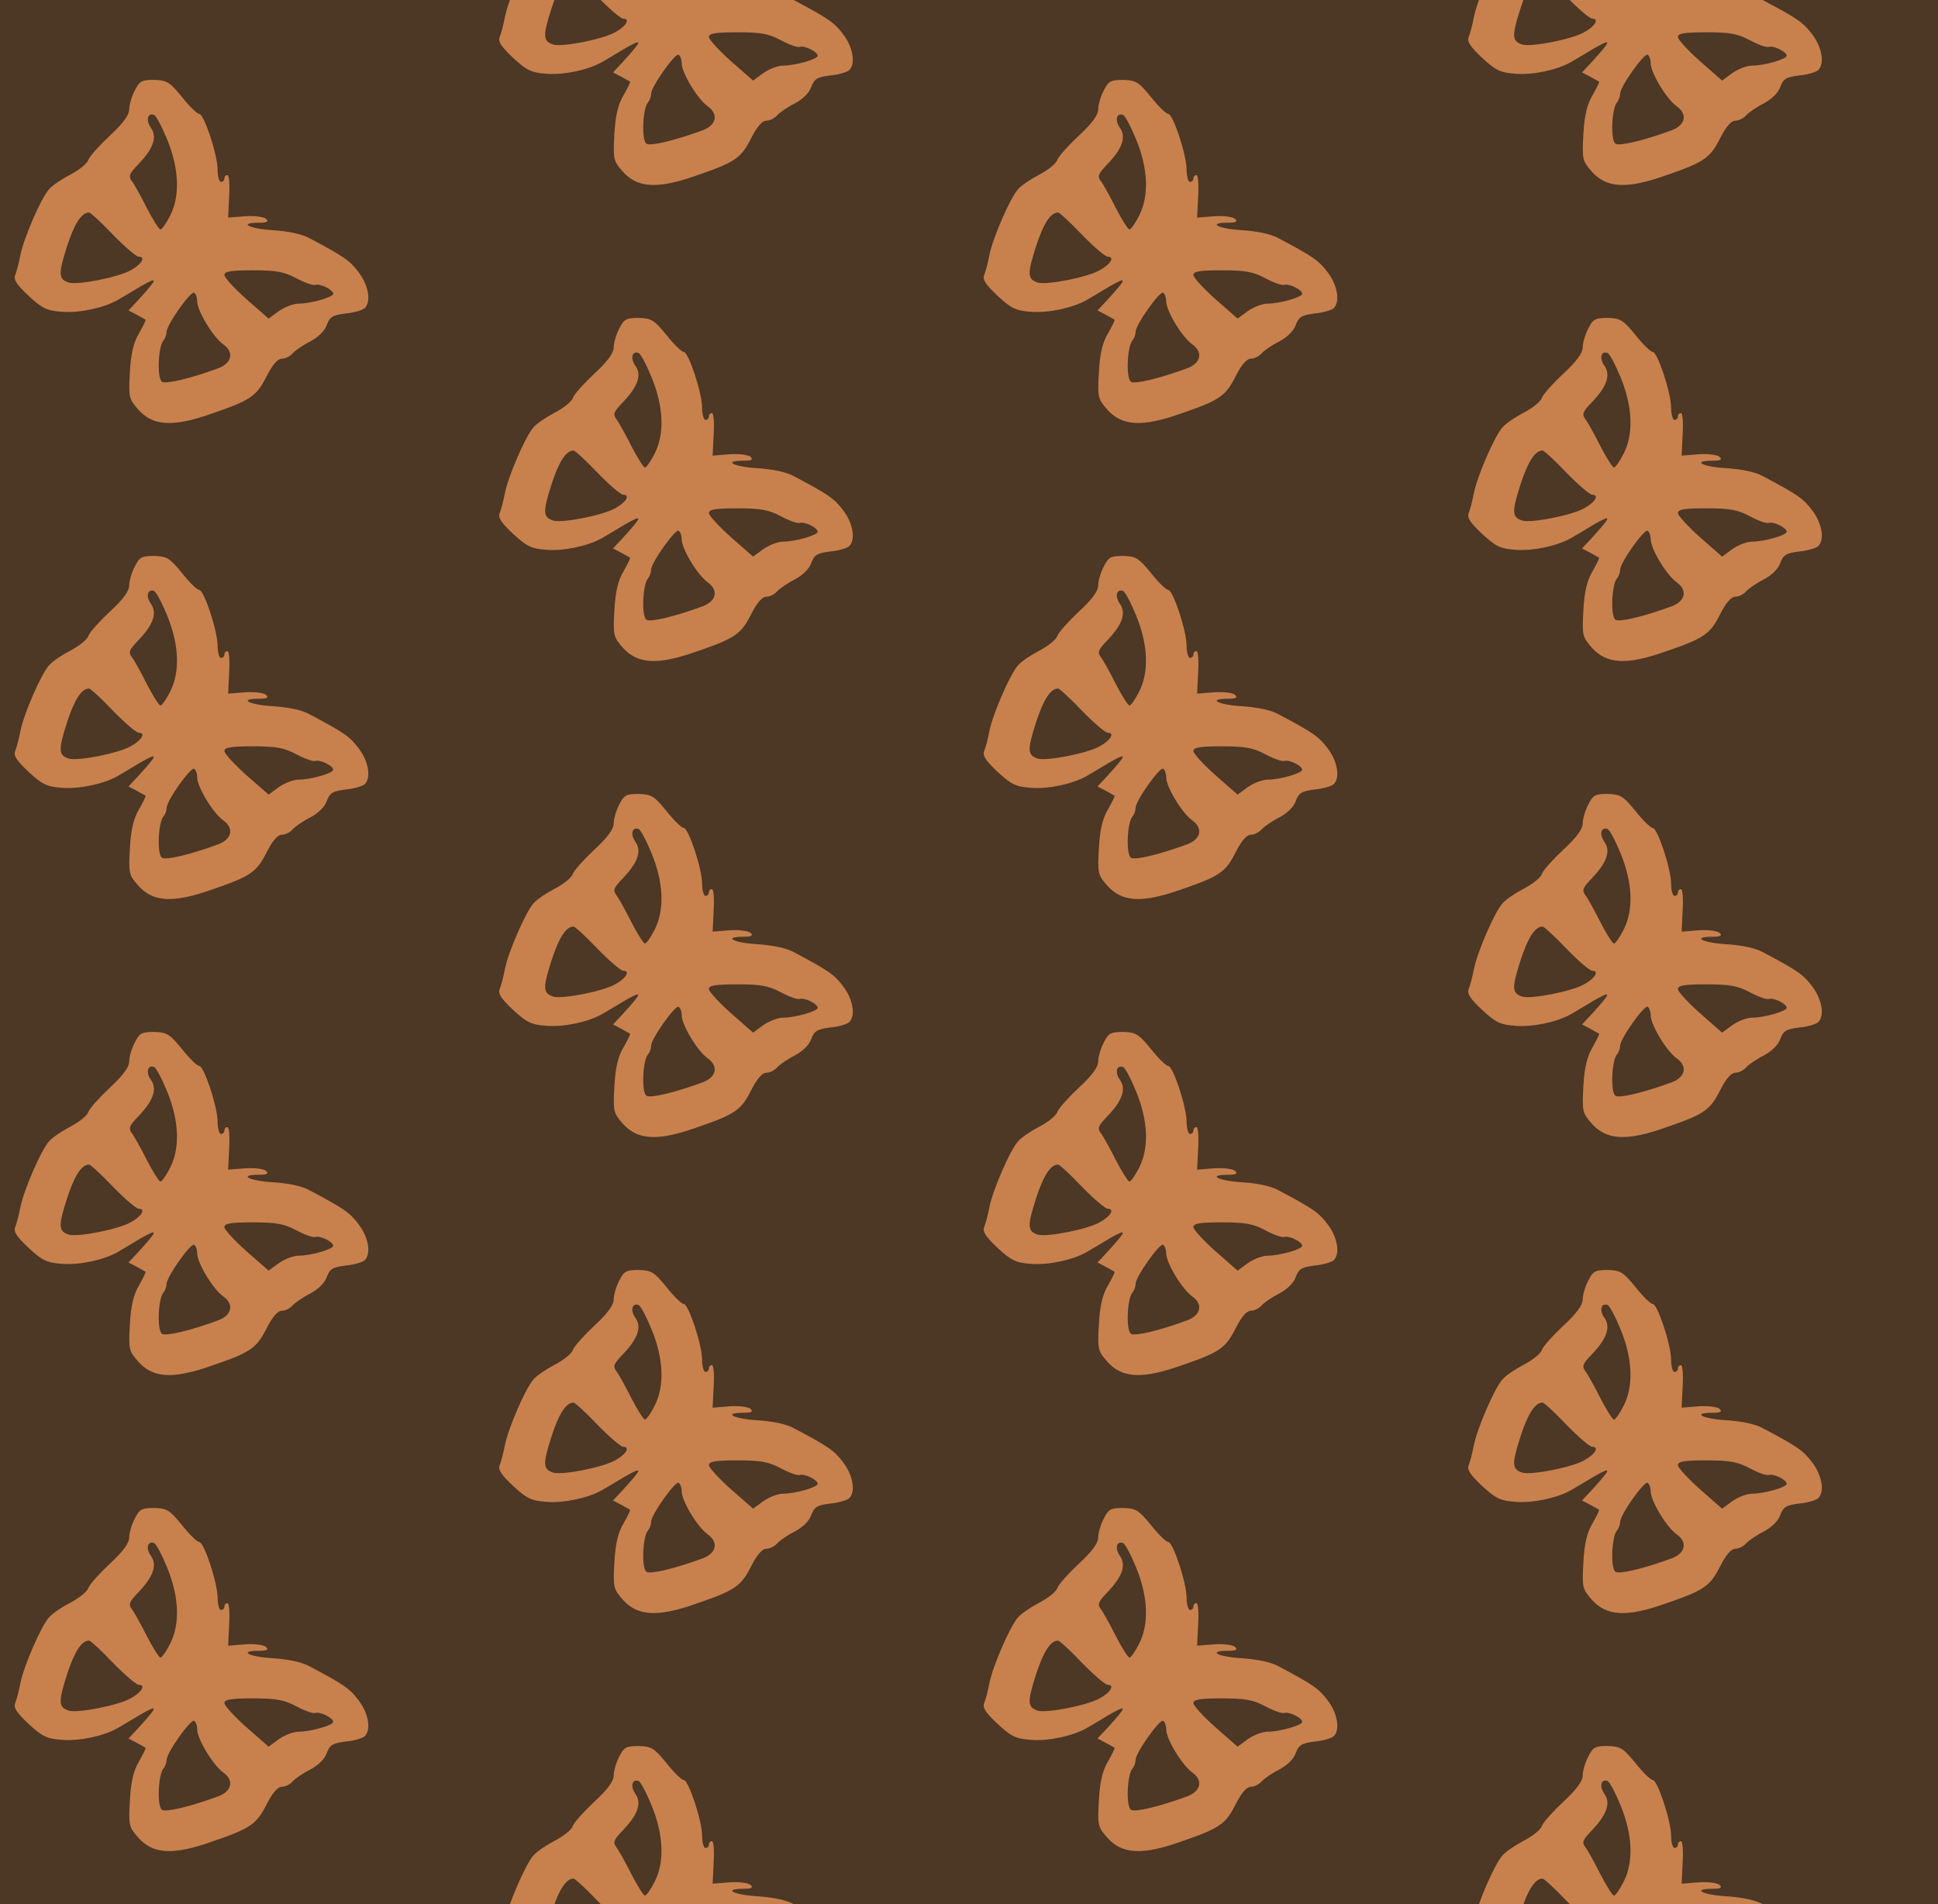 <?xml version="1.0" standalone="no"?>
<!DOCTYPE svg PUBLIC "-//W3C//DTD SVG 20010904//EN"
 "http://www.w3.org/TR/2001/REC-SVG-20010904/DTD/svg10.dtd">
<svg version="1.0" xmlns="http://www.w3.org/2000/svg" width="456pt" height="448pt" viewBox="0 0 456 448" preserveAspectRatio = "xMidYMid meet" >
<rect width="456" height="448" fill="#4D3725"/>
<g id="col0" transform="translate(0, 14)">
<g id="0" transform="translate(0,0.0)scale(0.8,0.8)">

<path d="M396 1028 c-9 -17 -16 -42 -16 -55 0 -16 -18 -41 -56 -76 -31 -29 -60 -61 -64 -72 -4 -12 -29 -31 -54 -44 -25 -13 -53 -32 -62 -43 -23 -25 -74 -143 -84 -193 -4 -22 -11 -48 -15 -58 -6 -14 3 -28 39 -62 40 -37 54 -44 99 -47 50 -4 121 11 162 34 11 6 42 25 69 41 53 30 51 24 -7 -40 l-29 -31 23 -12 c13 -7 25 -14 27 -15 2 -1 -7 -19 -19 -40 -16 -27 -24 -59 -27 -115 -4 -74 -3 -78 25 -110 43 -48 102 -52 217 -11 114 39 131 51 161 111 17 33 32 50 44 50 10 0 24 7 32 16 7 8 30 24 52 35 24 13 42 31 48 48 9 24 17 29 55 34 25 2 51 10 57 16 19 19 11 67 -18 105 -26 35 -44 47 -144 100 -23 13 -63 21 -108 24 -71 4 -104 22 -41 22 23 0 29 3 21 11 -6 6 -33 10 -62 8 l-50 -4 3 63 c2 34 0 62 -5 62 -5 0 -9 -4 -9 -10 0 -5 -4 -10 -10 -10 -5 0 -10 16 -10 36 0 44 -40 164 -54 164 -6 0 -29 22 -51 50 -36 44 -44 49 -82 50 -37 0 -43 -4 -57 -32z m96 -144 c35 -86 38 -166 8 -224 -11 -22 -24 -40 -28 -40 -4 0 -22 28 -40 63 -17 34 -37 70 -44 79 -11 15 -8 22 19 50 44 46 56 80 37 107 -16 22 -10 45 9 38 6 -2 23 -34 39 -73z m-160 -279 c35 -36 69 -65 76 -65 22 0 8 -23 -24 -40 -37 -21 -156 -44 -182 -36 -30 10 -31 25 -5 106 22 68 43 100 65 100 4 0 36 -29 70 -65z m539 -128 c24 -13 49 -22 56 -20 14 5 53 -14 53 -26 0 -10 -66 -29 -102 -29 -15 0 -41 -10 -58 -22 l-30 -22 -65 57 c-36 32 -65 64 -65 71 0 11 19 14 84 14 68 0 91 -4 127 -23z m-291 -68 c0 -28 46 -105 77 -127 32 -23 25 -55 -15 -70 -81 -30 -153 -47 -165 -40 -16 8 -12 105 4 122 5 6 9 17 9 25 0 21 71 121 81 115 5 -3 9 -14 9 -25z" transform="translate(0,112) scale(0.1,-0.1)" stroke="none" fill="#C8814D"/>

</g>

<g id="1" transform="translate(0,112.0)scale(0.8,0.8)">

<path d="M396 1028 c-9 -17 -16 -42 -16 -55 0 -16 -18 -41 -56 -76 -31 -29 -60 -61 -64 -72 -4 -12 -29 -31 -54 -44 -25 -13 -53 -32 -62 -43 -23 -25 -74 -143 -84 -193 -4 -22 -11 -48 -15 -58 -6 -14 3 -28 39 -62 40 -37 54 -44 99 -47 50 -4 121 11 162 34 11 6 42 25 69 41 53 30 51 24 -7 -40 l-29 -31 23 -12 c13 -7 25 -14 27 -15 2 -1 -7 -19 -19 -40 -16 -27 -24 -59 -27 -115 -4 -74 -3 -78 25 -110 43 -48 102 -52 217 -11 114 39 131 51 161 111 17 33 32 50 44 50 10 0 24 7 32 16 7 8 30 24 52 35 24 13 42 31 48 48 9 24 17 29 55 34 25 2 51 10 57 16 19 19 11 67 -18 105 -26 35 -44 47 -144 100 -23 13 -63 21 -108 24 -71 4 -104 22 -41 22 23 0 29 3 21 11 -6 6 -33 10 -62 8 l-50 -4 3 63 c2 34 0 62 -5 62 -5 0 -9 -4 -9 -10 0 -5 -4 -10 -10 -10 -5 0 -10 16 -10 36 0 44 -40 164 -54 164 -6 0 -29 22 -51 50 -36 44 -44 49 -82 50 -37 0 -43 -4 -57 -32z m96 -144 c35 -86 38 -166 8 -224 -11 -22 -24 -40 -28 -40 -4 0 -22 28 -40 63 -17 34 -37 70 -44 79 -11 15 -8 22 19 50 44 46 56 80 37 107 -16 22 -10 45 9 38 6 -2 23 -34 39 -73z m-160 -279 c35 -36 69 -65 76 -65 22 0 8 -23 -24 -40 -37 -21 -156 -44 -182 -36 -30 10 -31 25 -5 106 22 68 43 100 65 100 4 0 36 -29 70 -65z m539 -128 c24 -13 49 -22 56 -20 14 5 53 -14 53 -26 0 -10 -66 -29 -102 -29 -15 0 -41 -10 -58 -22 l-30 -22 -65 57 c-36 32 -65 64 -65 71 0 11 19 14 84 14 68 0 91 -4 127 -23z m-291 -68 c0 -28 46 -105 77 -127 32 -23 25 -55 -15 -70 -81 -30 -153 -47 -165 -40 -16 8 -12 105 4 122 5 6 9 17 9 25 0 21 71 121 81 115 5 -3 9 -14 9 -25z" transform="translate(0,112) scale(0.1,-0.1)" stroke="none" fill="#C8814D"/>

</g>

<g id="2" transform="translate(0,224.0)scale(0.8,0.8)">

<path d="M396 1028 c-9 -17 -16 -42 -16 -55 0 -16 -18 -41 -56 -76 -31 -29 -60 -61 -64 -72 -4 -12 -29 -31 -54 -44 -25 -13 -53 -32 -62 -43 -23 -25 -74 -143 -84 -193 -4 -22 -11 -48 -15 -58 -6 -14 3 -28 39 -62 40 -37 54 -44 99 -47 50 -4 121 11 162 34 11 6 42 25 69 41 53 30 51 24 -7 -40 l-29 -31 23 -12 c13 -7 25 -14 27 -15 2 -1 -7 -19 -19 -40 -16 -27 -24 -59 -27 -115 -4 -74 -3 -78 25 -110 43 -48 102 -52 217 -11 114 39 131 51 161 111 17 33 32 50 44 50 10 0 24 7 32 16 7 8 30 24 52 35 24 13 42 31 48 48 9 24 17 29 55 34 25 2 51 10 57 16 19 19 11 67 -18 105 -26 35 -44 47 -144 100 -23 13 -63 21 -108 24 -71 4 -104 22 -41 22 23 0 29 3 21 11 -6 6 -33 10 -62 8 l-50 -4 3 63 c2 34 0 62 -5 62 -5 0 -9 -4 -9 -10 0 -5 -4 -10 -10 -10 -5 0 -10 16 -10 36 0 44 -40 164 -54 164 -6 0 -29 22 -51 50 -36 44 -44 49 -82 50 -37 0 -43 -4 -57 -32z m96 -144 c35 -86 38 -166 8 -224 -11 -22 -24 -40 -28 -40 -4 0 -22 28 -40 63 -17 34 -37 70 -44 79 -11 15 -8 22 19 50 44 46 56 80 37 107 -16 22 -10 45 9 38 6 -2 23 -34 39 -73z m-160 -279 c35 -36 69 -65 76 -65 22 0 8 -23 -24 -40 -37 -21 -156 -44 -182 -36 -30 10 -31 25 -5 106 22 68 43 100 65 100 4 0 36 -29 70 -65z m539 -128 c24 -13 49 -22 56 -20 14 5 53 -14 53 -26 0 -10 -66 -29 -102 -29 -15 0 -41 -10 -58 -22 l-30 -22 -65 57 c-36 32 -65 64 -65 71 0 11 19 14 84 14 68 0 91 -4 127 -23z m-291 -68 c0 -28 46 -105 77 -127 32 -23 25 -55 -15 -70 -81 -30 -153 -47 -165 -40 -16 8 -12 105 4 122 5 6 9 17 9 25 0 21 71 121 81 115 5 -3 9 -14 9 -25z" transform="translate(0,112) scale(0.1,-0.1)" stroke="none" fill="#C8814D"/>

</g>

<g id="3" transform="translate(0,336.0)scale(0.8,0.8)">

<path d="M396 1028 c-9 -17 -16 -42 -16 -55 0 -16 -18 -41 -56 -76 -31 -29 -60 -61 -64 -72 -4 -12 -29 -31 -54 -44 -25 -13 -53 -32 -62 -43 -23 -25 -74 -143 -84 -193 -4 -22 -11 -48 -15 -58 -6 -14 3 -28 39 -62 40 -37 54 -44 99 -47 50 -4 121 11 162 34 11 6 42 25 69 41 53 30 51 24 -7 -40 l-29 -31 23 -12 c13 -7 25 -14 27 -15 2 -1 -7 -19 -19 -40 -16 -27 -24 -59 -27 -115 -4 -74 -3 -78 25 -110 43 -48 102 -52 217 -11 114 39 131 51 161 111 17 33 32 50 44 50 10 0 24 7 32 16 7 8 30 24 52 35 24 13 42 31 48 48 9 24 17 29 55 34 25 2 51 10 57 16 19 19 11 67 -18 105 -26 35 -44 47 -144 100 -23 13 -63 21 -108 24 -71 4 -104 22 -41 22 23 0 29 3 21 11 -6 6 -33 10 -62 8 l-50 -4 3 63 c2 34 0 62 -5 62 -5 0 -9 -4 -9 -10 0 -5 -4 -10 -10 -10 -5 0 -10 16 -10 36 0 44 -40 164 -54 164 -6 0 -29 22 -51 50 -36 44 -44 49 -82 50 -37 0 -43 -4 -57 -32z m96 -144 c35 -86 38 -166 8 -224 -11 -22 -24 -40 -28 -40 -4 0 -22 28 -40 63 -17 34 -37 70 -44 79 -11 15 -8 22 19 50 44 46 56 80 37 107 -16 22 -10 45 9 38 6 -2 23 -34 39 -73z m-160 -279 c35 -36 69 -65 76 -65 22 0 8 -23 -24 -40 -37 -21 -156 -44 -182 -36 -30 10 -31 25 -5 106 22 68 43 100 65 100 4 0 36 -29 70 -65z m539 -128 c24 -13 49 -22 56 -20 14 5 53 -14 53 -26 0 -10 -66 -29 -102 -29 -15 0 -41 -10 -58 -22 l-30 -22 -65 57 c-36 32 -65 64 -65 71 0 11 19 14 84 14 68 0 91 -4 127 -23z m-291 -68 c0 -28 46 -105 77 -127 32 -23 25 -55 -15 -70 -81 -30 -153 -47 -165 -40 -16 8 -12 105 4 122 5 6 9 17 9 25 0 21 71 121 81 115 5 -3 9 -14 9 -25z" transform="translate(0,112) scale(0.1,-0.1)" stroke="none" fill="#C8814D"/>

</g>

<g id="4" transform="translate(0,448.0)scale(0.8,0.8)">

<path d="M396 1028 c-9 -17 -16 -42 -16 -55 0 -16 -18 -41 -56 -76 -31 -29 -60 -61 -64 -72 -4 -12 -29 -31 -54 -44 -25 -13 -53 -32 -62 -43 -23 -25 -74 -143 -84 -193 -4 -22 -11 -48 -15 -58 -6 -14 3 -28 39 -62 40 -37 54 -44 99 -47 50 -4 121 11 162 34 11 6 42 25 69 41 53 30 51 24 -7 -40 l-29 -31 23 -12 c13 -7 25 -14 27 -15 2 -1 -7 -19 -19 -40 -16 -27 -24 -59 -27 -115 -4 -74 -3 -78 25 -110 43 -48 102 -52 217 -11 114 39 131 51 161 111 17 33 32 50 44 50 10 0 24 7 32 16 7 8 30 24 52 35 24 13 42 31 48 48 9 24 17 29 55 34 25 2 51 10 57 16 19 19 11 67 -18 105 -26 35 -44 47 -144 100 -23 13 -63 21 -108 24 -71 4 -104 22 -41 22 23 0 29 3 21 11 -6 6 -33 10 -62 8 l-50 -4 3 63 c2 34 0 62 -5 62 -5 0 -9 -4 -9 -10 0 -5 -4 -10 -10 -10 -5 0 -10 16 -10 36 0 44 -40 164 -54 164 -6 0 -29 22 -51 50 -36 44 -44 49 -82 50 -37 0 -43 -4 -57 -32z m96 -144 c35 -86 38 -166 8 -224 -11 -22 -24 -40 -28 -40 -4 0 -22 28 -40 63 -17 34 -37 70 -44 79 -11 15 -8 22 19 50 44 46 56 80 37 107 -16 22 -10 45 9 38 6 -2 23 -34 39 -73z m-160 -279 c35 -36 69 -65 76 -65 22 0 8 -23 -24 -40 -37 -21 -156 -44 -182 -36 -30 10 -31 25 -5 106 22 68 43 100 65 100 4 0 36 -29 70 -65z m539 -128 c24 -13 49 -22 56 -20 14 5 53 -14 53 -26 0 -10 -66 -29 -102 -29 -15 0 -41 -10 -58 -22 l-30 -22 -65 57 c-36 32 -65 64 -65 71 0 11 19 14 84 14 68 0 91 -4 127 -23z m-291 -68 c0 -28 46 -105 77 -127 32 -23 25 -55 -15 -70 -81 -30 -153 -47 -165 -40 -16 8 -12 105 4 122 5 6 9 17 9 25 0 21 71 121 81 115 5 -3 9 -14 9 -25z" transform="translate(0,112) scale(0.1,-0.1)" stroke="none" fill="#C8814D"/>

</g>

</g>
<g id="col1" transform="translate(114, -42.0)">
<g id="0" transform="translate(0,0.0)scale(0.8,0.8)">

<path d="M396 1028 c-9 -17 -16 -42 -16 -55 0 -16 -18 -41 -56 -76 -31 -29 -60 -61 -64 -72 -4 -12 -29 -31 -54 -44 -25 -13 -53 -32 -62 -43 -23 -25 -74 -143 -84 -193 -4 -22 -11 -48 -15 -58 -6 -14 3 -28 39 -62 40 -37 54 -44 99 -47 50 -4 121 11 162 34 11 6 42 25 69 41 53 30 51 24 -7 -40 l-29 -31 23 -12 c13 -7 25 -14 27 -15 2 -1 -7 -19 -19 -40 -16 -27 -24 -59 -27 -115 -4 -74 -3 -78 25 -110 43 -48 102 -52 217 -11 114 39 131 51 161 111 17 33 32 50 44 50 10 0 24 7 32 16 7 8 30 24 52 35 24 13 42 31 48 48 9 24 17 29 55 34 25 2 51 10 57 16 19 19 11 67 -18 105 -26 35 -44 47 -144 100 -23 13 -63 21 -108 24 -71 4 -104 22 -41 22 23 0 29 3 21 11 -6 6 -33 10 -62 8 l-50 -4 3 63 c2 34 0 62 -5 62 -5 0 -9 -4 -9 -10 0 -5 -4 -10 -10 -10 -5 0 -10 16 -10 36 0 44 -40 164 -54 164 -6 0 -29 22 -51 50 -36 44 -44 49 -82 50 -37 0 -43 -4 -57 -32z m96 -144 c35 -86 38 -166 8 -224 -11 -22 -24 -40 -28 -40 -4 0 -22 28 -40 63 -17 34 -37 70 -44 79 -11 15 -8 22 19 50 44 46 56 80 37 107 -16 22 -10 45 9 38 6 -2 23 -34 39 -73z m-160 -279 c35 -36 69 -65 76 -65 22 0 8 -23 -24 -40 -37 -21 -156 -44 -182 -36 -30 10 -31 25 -5 106 22 68 43 100 65 100 4 0 36 -29 70 -65z m539 -128 c24 -13 49 -22 56 -20 14 5 53 -14 53 -26 0 -10 -66 -29 -102 -29 -15 0 -41 -10 -58 -22 l-30 -22 -65 57 c-36 32 -65 64 -65 71 0 11 19 14 84 14 68 0 91 -4 127 -23z m-291 -68 c0 -28 46 -105 77 -127 32 -23 25 -55 -15 -70 -81 -30 -153 -47 -165 -40 -16 8 -12 105 4 122 5 6 9 17 9 25 0 21 71 121 81 115 5 -3 9 -14 9 -25z" transform="translate(0,112) scale(0.1,-0.1)" stroke="none" fill="#C8814D"/>

</g>

<g id="1" transform="translate(0,112.0)scale(0.8,0.8)">

<path d="M396 1028 c-9 -17 -16 -42 -16 -55 0 -16 -18 -41 -56 -76 -31 -29 -60 -61 -64 -72 -4 -12 -29 -31 -54 -44 -25 -13 -53 -32 -62 -43 -23 -25 -74 -143 -84 -193 -4 -22 -11 -48 -15 -58 -6 -14 3 -28 39 -62 40 -37 54 -44 99 -47 50 -4 121 11 162 34 11 6 42 25 69 41 53 30 51 24 -7 -40 l-29 -31 23 -12 c13 -7 25 -14 27 -15 2 -1 -7 -19 -19 -40 -16 -27 -24 -59 -27 -115 -4 -74 -3 -78 25 -110 43 -48 102 -52 217 -11 114 39 131 51 161 111 17 33 32 50 44 50 10 0 24 7 32 16 7 8 30 24 52 35 24 13 42 31 48 48 9 24 17 29 55 34 25 2 51 10 57 16 19 19 11 67 -18 105 -26 35 -44 47 -144 100 -23 13 -63 21 -108 24 -71 4 -104 22 -41 22 23 0 29 3 21 11 -6 6 -33 10 -62 8 l-50 -4 3 63 c2 34 0 62 -5 62 -5 0 -9 -4 -9 -10 0 -5 -4 -10 -10 -10 -5 0 -10 16 -10 36 0 44 -40 164 -54 164 -6 0 -29 22 -51 50 -36 44 -44 49 -82 50 -37 0 -43 -4 -57 -32z m96 -144 c35 -86 38 -166 8 -224 -11 -22 -24 -40 -28 -40 -4 0 -22 28 -40 63 -17 34 -37 70 -44 79 -11 15 -8 22 19 50 44 46 56 80 37 107 -16 22 -10 45 9 38 6 -2 23 -34 39 -73z m-160 -279 c35 -36 69 -65 76 -65 22 0 8 -23 -24 -40 -37 -21 -156 -44 -182 -36 -30 10 -31 25 -5 106 22 68 43 100 65 100 4 0 36 -29 70 -65z m539 -128 c24 -13 49 -22 56 -20 14 5 53 -14 53 -26 0 -10 -66 -29 -102 -29 -15 0 -41 -10 -58 -22 l-30 -22 -65 57 c-36 32 -65 64 -65 71 0 11 19 14 84 14 68 0 91 -4 127 -23z m-291 -68 c0 -28 46 -105 77 -127 32 -23 25 -55 -15 -70 -81 -30 -153 -47 -165 -40 -16 8 -12 105 4 122 5 6 9 17 9 25 0 21 71 121 81 115 5 -3 9 -14 9 -25z" transform="translate(0,112) scale(0.1,-0.1)" stroke="none" fill="#C8814D"/>

</g>

<g id="2" transform="translate(0,224.0)scale(0.8,0.8)">

<path d="M396 1028 c-9 -17 -16 -42 -16 -55 0 -16 -18 -41 -56 -76 -31 -29 -60 -61 -64 -72 -4 -12 -29 -31 -54 -44 -25 -13 -53 -32 -62 -43 -23 -25 -74 -143 -84 -193 -4 -22 -11 -48 -15 -58 -6 -14 3 -28 39 -62 40 -37 54 -44 99 -47 50 -4 121 11 162 34 11 6 42 25 69 41 53 30 51 24 -7 -40 l-29 -31 23 -12 c13 -7 25 -14 27 -15 2 -1 -7 -19 -19 -40 -16 -27 -24 -59 -27 -115 -4 -74 -3 -78 25 -110 43 -48 102 -52 217 -11 114 39 131 51 161 111 17 33 32 50 44 50 10 0 24 7 32 16 7 8 30 24 52 35 24 13 42 31 48 48 9 24 17 29 55 34 25 2 51 10 57 16 19 19 11 67 -18 105 -26 35 -44 47 -144 100 -23 13 -63 21 -108 24 -71 4 -104 22 -41 22 23 0 29 3 21 11 -6 6 -33 10 -62 8 l-50 -4 3 63 c2 34 0 62 -5 62 -5 0 -9 -4 -9 -10 0 -5 -4 -10 -10 -10 -5 0 -10 16 -10 36 0 44 -40 164 -54 164 -6 0 -29 22 -51 50 -36 44 -44 49 -82 50 -37 0 -43 -4 -57 -32z m96 -144 c35 -86 38 -166 8 -224 -11 -22 -24 -40 -28 -40 -4 0 -22 28 -40 63 -17 34 -37 70 -44 79 -11 15 -8 22 19 50 44 46 56 80 37 107 -16 22 -10 45 9 38 6 -2 23 -34 39 -73z m-160 -279 c35 -36 69 -65 76 -65 22 0 8 -23 -24 -40 -37 -21 -156 -44 -182 -36 -30 10 -31 25 -5 106 22 68 43 100 65 100 4 0 36 -29 70 -65z m539 -128 c24 -13 49 -22 56 -20 14 5 53 -14 53 -26 0 -10 -66 -29 -102 -29 -15 0 -41 -10 -58 -22 l-30 -22 -65 57 c-36 32 -65 64 -65 71 0 11 19 14 84 14 68 0 91 -4 127 -23z m-291 -68 c0 -28 46 -105 77 -127 32 -23 25 -55 -15 -70 -81 -30 -153 -47 -165 -40 -16 8 -12 105 4 122 5 6 9 17 9 25 0 21 71 121 81 115 5 -3 9 -14 9 -25z" transform="translate(0,112) scale(0.1,-0.1)" stroke="none" fill="#C8814D"/>

</g>

<g id="3" transform="translate(0,336.0)scale(0.8,0.8)">

<path d="M396 1028 c-9 -17 -16 -42 -16 -55 0 -16 -18 -41 -56 -76 -31 -29 -60 -61 -64 -72 -4 -12 -29 -31 -54 -44 -25 -13 -53 -32 -62 -43 -23 -25 -74 -143 -84 -193 -4 -22 -11 -48 -15 -58 -6 -14 3 -28 39 -62 40 -37 54 -44 99 -47 50 -4 121 11 162 34 11 6 42 25 69 41 53 30 51 24 -7 -40 l-29 -31 23 -12 c13 -7 25 -14 27 -15 2 -1 -7 -19 -19 -40 -16 -27 -24 -59 -27 -115 -4 -74 -3 -78 25 -110 43 -48 102 -52 217 -11 114 39 131 51 161 111 17 33 32 50 44 50 10 0 24 7 32 16 7 8 30 24 52 35 24 13 42 31 48 48 9 24 17 29 55 34 25 2 51 10 57 16 19 19 11 67 -18 105 -26 35 -44 47 -144 100 -23 13 -63 21 -108 24 -71 4 -104 22 -41 22 23 0 29 3 21 11 -6 6 -33 10 -62 8 l-50 -4 3 63 c2 34 0 62 -5 62 -5 0 -9 -4 -9 -10 0 -5 -4 -10 -10 -10 -5 0 -10 16 -10 36 0 44 -40 164 -54 164 -6 0 -29 22 -51 50 -36 44 -44 49 -82 50 -37 0 -43 -4 -57 -32z m96 -144 c35 -86 38 -166 8 -224 -11 -22 -24 -40 -28 -40 -4 0 -22 28 -40 63 -17 34 -37 70 -44 79 -11 15 -8 22 19 50 44 46 56 80 37 107 -16 22 -10 45 9 38 6 -2 23 -34 39 -73z m-160 -279 c35 -36 69 -65 76 -65 22 0 8 -23 -24 -40 -37 -21 -156 -44 -182 -36 -30 10 -31 25 -5 106 22 68 43 100 65 100 4 0 36 -29 70 -65z m539 -128 c24 -13 49 -22 56 -20 14 5 53 -14 53 -26 0 -10 -66 -29 -102 -29 -15 0 -41 -10 -58 -22 l-30 -22 -65 57 c-36 32 -65 64 -65 71 0 11 19 14 84 14 68 0 91 -4 127 -23z m-291 -68 c0 -28 46 -105 77 -127 32 -23 25 -55 -15 -70 -81 -30 -153 -47 -165 -40 -16 8 -12 105 4 122 5 6 9 17 9 25 0 21 71 121 81 115 5 -3 9 -14 9 -25z" transform="translate(0,112) scale(0.1,-0.1)" stroke="none" fill="#C8814D"/>

</g>

<g id="4" transform="translate(0,448.0)scale(0.8,0.8)">

<path d="M396 1028 c-9 -17 -16 -42 -16 -55 0 -16 -18 -41 -56 -76 -31 -29 -60 -61 -64 -72 -4 -12 -29 -31 -54 -44 -25 -13 -53 -32 -62 -43 -23 -25 -74 -143 -84 -193 -4 -22 -11 -48 -15 -58 -6 -14 3 -28 39 -62 40 -37 54 -44 99 -47 50 -4 121 11 162 34 11 6 42 25 69 41 53 30 51 24 -7 -40 l-29 -31 23 -12 c13 -7 25 -14 27 -15 2 -1 -7 -19 -19 -40 -16 -27 -24 -59 -27 -115 -4 -74 -3 -78 25 -110 43 -48 102 -52 217 -11 114 39 131 51 161 111 17 33 32 50 44 50 10 0 24 7 32 16 7 8 30 24 52 35 24 13 42 31 48 48 9 24 17 29 55 34 25 2 51 10 57 16 19 19 11 67 -18 105 -26 35 -44 47 -144 100 -23 13 -63 21 -108 24 -71 4 -104 22 -41 22 23 0 29 3 21 11 -6 6 -33 10 -62 8 l-50 -4 3 63 c2 34 0 62 -5 62 -5 0 -9 -4 -9 -10 0 -5 -4 -10 -10 -10 -5 0 -10 16 -10 36 0 44 -40 164 -54 164 -6 0 -29 22 -51 50 -36 44 -44 49 -82 50 -37 0 -43 -4 -57 -32z m96 -144 c35 -86 38 -166 8 -224 -11 -22 -24 -40 -28 -40 -4 0 -22 28 -40 63 -17 34 -37 70 -44 79 -11 15 -8 22 19 50 44 46 56 80 37 107 -16 22 -10 45 9 38 6 -2 23 -34 39 -73z m-160 -279 c35 -36 69 -65 76 -65 22 0 8 -23 -24 -40 -37 -21 -156 -44 -182 -36 -30 10 -31 25 -5 106 22 68 43 100 65 100 4 0 36 -29 70 -65z m539 -128 c24 -13 49 -22 56 -20 14 5 53 -14 53 -26 0 -10 -66 -29 -102 -29 -15 0 -41 -10 -58 -22 l-30 -22 -65 57 c-36 32 -65 64 -65 71 0 11 19 14 84 14 68 0 91 -4 127 -23z m-291 -68 c0 -28 46 -105 77 -127 32 -23 25 -55 -15 -70 -81 -30 -153 -47 -165 -40 -16 8 -12 105 4 122 5 6 9 17 9 25 0 21 71 121 81 115 5 -3 9 -14 9 -25z" transform="translate(0,112) scale(0.1,-0.1)" stroke="none" fill="#C8814D"/>

</g>

</g>
<g id="col2" transform="translate(228, 14)">
<g id="0" transform="translate(0,0.0)scale(0.8,0.8)">

<path d="M396 1028 c-9 -17 -16 -42 -16 -55 0 -16 -18 -41 -56 -76 -31 -29 -60 -61 -64 -72 -4 -12 -29 -31 -54 -44 -25 -13 -53 -32 -62 -43 -23 -25 -74 -143 -84 -193 -4 -22 -11 -48 -15 -58 -6 -14 3 -28 39 -62 40 -37 54 -44 99 -47 50 -4 121 11 162 34 11 6 42 25 69 41 53 30 51 24 -7 -40 l-29 -31 23 -12 c13 -7 25 -14 27 -15 2 -1 -7 -19 -19 -40 -16 -27 -24 -59 -27 -115 -4 -74 -3 -78 25 -110 43 -48 102 -52 217 -11 114 39 131 51 161 111 17 33 32 50 44 50 10 0 24 7 32 16 7 8 30 24 52 35 24 13 42 31 48 48 9 24 17 29 55 34 25 2 51 10 57 16 19 19 11 67 -18 105 -26 35 -44 47 -144 100 -23 13 -63 21 -108 24 -71 4 -104 22 -41 22 23 0 29 3 21 11 -6 6 -33 10 -62 8 l-50 -4 3 63 c2 34 0 62 -5 62 -5 0 -9 -4 -9 -10 0 -5 -4 -10 -10 -10 -5 0 -10 16 -10 36 0 44 -40 164 -54 164 -6 0 -29 22 -51 50 -36 44 -44 49 -82 50 -37 0 -43 -4 -57 -32z m96 -144 c35 -86 38 -166 8 -224 -11 -22 -24 -40 -28 -40 -4 0 -22 28 -40 63 -17 34 -37 70 -44 79 -11 15 -8 22 19 50 44 46 56 80 37 107 -16 22 -10 45 9 38 6 -2 23 -34 39 -73z m-160 -279 c35 -36 69 -65 76 -65 22 0 8 -23 -24 -40 -37 -21 -156 -44 -182 -36 -30 10 -31 25 -5 106 22 68 43 100 65 100 4 0 36 -29 70 -65z m539 -128 c24 -13 49 -22 56 -20 14 5 53 -14 53 -26 0 -10 -66 -29 -102 -29 -15 0 -41 -10 -58 -22 l-30 -22 -65 57 c-36 32 -65 64 -65 71 0 11 19 14 84 14 68 0 91 -4 127 -23z m-291 -68 c0 -28 46 -105 77 -127 32 -23 25 -55 -15 -70 -81 -30 -153 -47 -165 -40 -16 8 -12 105 4 122 5 6 9 17 9 25 0 21 71 121 81 115 5 -3 9 -14 9 -25z" transform="translate(0,112) scale(0.1,-0.1)" stroke="none" fill="#C8814D"/>

</g>

<g id="1" transform="translate(0,112.0)scale(0.8,0.8)">

<path d="M396 1028 c-9 -17 -16 -42 -16 -55 0 -16 -18 -41 -56 -76 -31 -29 -60 -61 -64 -72 -4 -12 -29 -31 -54 -44 -25 -13 -53 -32 -62 -43 -23 -25 -74 -143 -84 -193 -4 -22 -11 -48 -15 -58 -6 -14 3 -28 39 -62 40 -37 54 -44 99 -47 50 -4 121 11 162 34 11 6 42 25 69 41 53 30 51 24 -7 -40 l-29 -31 23 -12 c13 -7 25 -14 27 -15 2 -1 -7 -19 -19 -40 -16 -27 -24 -59 -27 -115 -4 -74 -3 -78 25 -110 43 -48 102 -52 217 -11 114 39 131 51 161 111 17 33 32 50 44 50 10 0 24 7 32 16 7 8 30 24 52 35 24 13 42 31 48 48 9 24 17 29 55 34 25 2 51 10 57 16 19 19 11 67 -18 105 -26 35 -44 47 -144 100 -23 13 -63 21 -108 24 -71 4 -104 22 -41 22 23 0 29 3 21 11 -6 6 -33 10 -62 8 l-50 -4 3 63 c2 34 0 62 -5 62 -5 0 -9 -4 -9 -10 0 -5 -4 -10 -10 -10 -5 0 -10 16 -10 36 0 44 -40 164 -54 164 -6 0 -29 22 -51 50 -36 44 -44 49 -82 50 -37 0 -43 -4 -57 -32z m96 -144 c35 -86 38 -166 8 -224 -11 -22 -24 -40 -28 -40 -4 0 -22 28 -40 63 -17 34 -37 70 -44 79 -11 15 -8 22 19 50 44 46 56 80 37 107 -16 22 -10 45 9 38 6 -2 23 -34 39 -73z m-160 -279 c35 -36 69 -65 76 -65 22 0 8 -23 -24 -40 -37 -21 -156 -44 -182 -36 -30 10 -31 25 -5 106 22 68 43 100 65 100 4 0 36 -29 70 -65z m539 -128 c24 -13 49 -22 56 -20 14 5 53 -14 53 -26 0 -10 -66 -29 -102 -29 -15 0 -41 -10 -58 -22 l-30 -22 -65 57 c-36 32 -65 64 -65 71 0 11 19 14 84 14 68 0 91 -4 127 -23z m-291 -68 c0 -28 46 -105 77 -127 32 -23 25 -55 -15 -70 -81 -30 -153 -47 -165 -40 -16 8 -12 105 4 122 5 6 9 17 9 25 0 21 71 121 81 115 5 -3 9 -14 9 -25z" transform="translate(0,112) scale(0.1,-0.1)" stroke="none" fill="#C8814D"/>

</g>

<g id="2" transform="translate(0,224.0)scale(0.8,0.8)">

<path d="M396 1028 c-9 -17 -16 -42 -16 -55 0 -16 -18 -41 -56 -76 -31 -29 -60 -61 -64 -72 -4 -12 -29 -31 -54 -44 -25 -13 -53 -32 -62 -43 -23 -25 -74 -143 -84 -193 -4 -22 -11 -48 -15 -58 -6 -14 3 -28 39 -62 40 -37 54 -44 99 -47 50 -4 121 11 162 34 11 6 42 25 69 41 53 30 51 24 -7 -40 l-29 -31 23 -12 c13 -7 25 -14 27 -15 2 -1 -7 -19 -19 -40 -16 -27 -24 -59 -27 -115 -4 -74 -3 -78 25 -110 43 -48 102 -52 217 -11 114 39 131 51 161 111 17 33 32 50 44 50 10 0 24 7 32 16 7 8 30 24 52 35 24 13 42 31 48 48 9 24 17 29 55 34 25 2 51 10 57 16 19 19 11 67 -18 105 -26 35 -44 47 -144 100 -23 13 -63 21 -108 24 -71 4 -104 22 -41 22 23 0 29 3 21 11 -6 6 -33 10 -62 8 l-50 -4 3 63 c2 34 0 62 -5 62 -5 0 -9 -4 -9 -10 0 -5 -4 -10 -10 -10 -5 0 -10 16 -10 36 0 44 -40 164 -54 164 -6 0 -29 22 -51 50 -36 44 -44 49 -82 50 -37 0 -43 -4 -57 -32z m96 -144 c35 -86 38 -166 8 -224 -11 -22 -24 -40 -28 -40 -4 0 -22 28 -40 63 -17 34 -37 70 -44 79 -11 15 -8 22 19 50 44 46 56 80 37 107 -16 22 -10 45 9 38 6 -2 23 -34 39 -73z m-160 -279 c35 -36 69 -65 76 -65 22 0 8 -23 -24 -40 -37 -21 -156 -44 -182 -36 -30 10 -31 25 -5 106 22 68 43 100 65 100 4 0 36 -29 70 -65z m539 -128 c24 -13 49 -22 56 -20 14 5 53 -14 53 -26 0 -10 -66 -29 -102 -29 -15 0 -41 -10 -58 -22 l-30 -22 -65 57 c-36 32 -65 64 -65 71 0 11 19 14 84 14 68 0 91 -4 127 -23z m-291 -68 c0 -28 46 -105 77 -127 32 -23 25 -55 -15 -70 -81 -30 -153 -47 -165 -40 -16 8 -12 105 4 122 5 6 9 17 9 25 0 21 71 121 81 115 5 -3 9 -14 9 -25z" transform="translate(0,112) scale(0.1,-0.1)" stroke="none" fill="#C8814D"/>

</g>

<g id="3" transform="translate(0,336.0)scale(0.8,0.8)">

<path d="M396 1028 c-9 -17 -16 -42 -16 -55 0 -16 -18 -41 -56 -76 -31 -29 -60 -61 -64 -72 -4 -12 -29 -31 -54 -44 -25 -13 -53 -32 -62 -43 -23 -25 -74 -143 -84 -193 -4 -22 -11 -48 -15 -58 -6 -14 3 -28 39 -62 40 -37 54 -44 99 -47 50 -4 121 11 162 34 11 6 42 25 69 41 53 30 51 24 -7 -40 l-29 -31 23 -12 c13 -7 25 -14 27 -15 2 -1 -7 -19 -19 -40 -16 -27 -24 -59 -27 -115 -4 -74 -3 -78 25 -110 43 -48 102 -52 217 -11 114 39 131 51 161 111 17 33 32 50 44 50 10 0 24 7 32 16 7 8 30 24 52 35 24 13 42 31 48 48 9 24 17 29 55 34 25 2 51 10 57 16 19 19 11 67 -18 105 -26 35 -44 47 -144 100 -23 13 -63 21 -108 24 -71 4 -104 22 -41 22 23 0 29 3 21 11 -6 6 -33 10 -62 8 l-50 -4 3 63 c2 34 0 62 -5 62 -5 0 -9 -4 -9 -10 0 -5 -4 -10 -10 -10 -5 0 -10 16 -10 36 0 44 -40 164 -54 164 -6 0 -29 22 -51 50 -36 44 -44 49 -82 50 -37 0 -43 -4 -57 -32z m96 -144 c35 -86 38 -166 8 -224 -11 -22 -24 -40 -28 -40 -4 0 -22 28 -40 63 -17 34 -37 70 -44 79 -11 15 -8 22 19 50 44 46 56 80 37 107 -16 22 -10 45 9 38 6 -2 23 -34 39 -73z m-160 -279 c35 -36 69 -65 76 -65 22 0 8 -23 -24 -40 -37 -21 -156 -44 -182 -36 -30 10 -31 25 -5 106 22 68 43 100 65 100 4 0 36 -29 70 -65z m539 -128 c24 -13 49 -22 56 -20 14 5 53 -14 53 -26 0 -10 -66 -29 -102 -29 -15 0 -41 -10 -58 -22 l-30 -22 -65 57 c-36 32 -65 64 -65 71 0 11 19 14 84 14 68 0 91 -4 127 -23z m-291 -68 c0 -28 46 -105 77 -127 32 -23 25 -55 -15 -70 -81 -30 -153 -47 -165 -40 -16 8 -12 105 4 122 5 6 9 17 9 25 0 21 71 121 81 115 5 -3 9 -14 9 -25z" transform="translate(0,112) scale(0.1,-0.1)" stroke="none" fill="#C8814D"/>

</g>

<g id="4" transform="translate(0,448.0)scale(0.8,0.8)">

<path d="M396 1028 c-9 -17 -16 -42 -16 -55 0 -16 -18 -41 -56 -76 -31 -29 -60 -61 -64 -72 -4 -12 -29 -31 -54 -44 -25 -13 -53 -32 -62 -43 -23 -25 -74 -143 -84 -193 -4 -22 -11 -48 -15 -58 -6 -14 3 -28 39 -62 40 -37 54 -44 99 -47 50 -4 121 11 162 34 11 6 42 25 69 41 53 30 51 24 -7 -40 l-29 -31 23 -12 c13 -7 25 -14 27 -15 2 -1 -7 -19 -19 -40 -16 -27 -24 -59 -27 -115 -4 -74 -3 -78 25 -110 43 -48 102 -52 217 -11 114 39 131 51 161 111 17 33 32 50 44 50 10 0 24 7 32 16 7 8 30 24 52 35 24 13 42 31 48 48 9 24 17 29 55 34 25 2 51 10 57 16 19 19 11 67 -18 105 -26 35 -44 47 -144 100 -23 13 -63 21 -108 24 -71 4 -104 22 -41 22 23 0 29 3 21 11 -6 6 -33 10 -62 8 l-50 -4 3 63 c2 34 0 62 -5 62 -5 0 -9 -4 -9 -10 0 -5 -4 -10 -10 -10 -5 0 -10 16 -10 36 0 44 -40 164 -54 164 -6 0 -29 22 -51 50 -36 44 -44 49 -82 50 -37 0 -43 -4 -57 -32z m96 -144 c35 -86 38 -166 8 -224 -11 -22 -24 -40 -28 -40 -4 0 -22 28 -40 63 -17 34 -37 70 -44 79 -11 15 -8 22 19 50 44 46 56 80 37 107 -16 22 -10 45 9 38 6 -2 23 -34 39 -73z m-160 -279 c35 -36 69 -65 76 -65 22 0 8 -23 -24 -40 -37 -21 -156 -44 -182 -36 -30 10 -31 25 -5 106 22 68 43 100 65 100 4 0 36 -29 70 -65z m539 -128 c24 -13 49 -22 56 -20 14 5 53 -14 53 -26 0 -10 -66 -29 -102 -29 -15 0 -41 -10 -58 -22 l-30 -22 -65 57 c-36 32 -65 64 -65 71 0 11 19 14 84 14 68 0 91 -4 127 -23z m-291 -68 c0 -28 46 -105 77 -127 32 -23 25 -55 -15 -70 -81 -30 -153 -47 -165 -40 -16 8 -12 105 4 122 5 6 9 17 9 25 0 21 71 121 81 115 5 -3 9 -14 9 -25z" transform="translate(0,112) scale(0.1,-0.1)" stroke="none" fill="#C8814D"/>

</g>

</g>
<g id="col3" transform="translate(342, -42.0)">
<g id="0" transform="translate(0,0.0)scale(0.8,0.8)">

<path d="M396 1028 c-9 -17 -16 -42 -16 -55 0 -16 -18 -41 -56 -76 -31 -29 -60 -61 -64 -72 -4 -12 -29 -31 -54 -44 -25 -13 -53 -32 -62 -43 -23 -25 -74 -143 -84 -193 -4 -22 -11 -48 -15 -58 -6 -14 3 -28 39 -62 40 -37 54 -44 99 -47 50 -4 121 11 162 34 11 6 42 25 69 41 53 30 51 24 -7 -40 l-29 -31 23 -12 c13 -7 25 -14 27 -15 2 -1 -7 -19 -19 -40 -16 -27 -24 -59 -27 -115 -4 -74 -3 -78 25 -110 43 -48 102 -52 217 -11 114 39 131 51 161 111 17 33 32 50 44 50 10 0 24 7 32 16 7 8 30 24 52 35 24 13 42 31 48 48 9 24 17 29 55 34 25 2 51 10 57 16 19 19 11 67 -18 105 -26 35 -44 47 -144 100 -23 13 -63 21 -108 24 -71 4 -104 22 -41 22 23 0 29 3 21 11 -6 6 -33 10 -62 8 l-50 -4 3 63 c2 34 0 62 -5 62 -5 0 -9 -4 -9 -10 0 -5 -4 -10 -10 -10 -5 0 -10 16 -10 36 0 44 -40 164 -54 164 -6 0 -29 22 -51 50 -36 44 -44 49 -82 50 -37 0 -43 -4 -57 -32z m96 -144 c35 -86 38 -166 8 -224 -11 -22 -24 -40 -28 -40 -4 0 -22 28 -40 63 -17 34 -37 70 -44 79 -11 15 -8 22 19 50 44 46 56 80 37 107 -16 22 -10 45 9 38 6 -2 23 -34 39 -73z m-160 -279 c35 -36 69 -65 76 -65 22 0 8 -23 -24 -40 -37 -21 -156 -44 -182 -36 -30 10 -31 25 -5 106 22 68 43 100 65 100 4 0 36 -29 70 -65z m539 -128 c24 -13 49 -22 56 -20 14 5 53 -14 53 -26 0 -10 -66 -29 -102 -29 -15 0 -41 -10 -58 -22 l-30 -22 -65 57 c-36 32 -65 64 -65 71 0 11 19 14 84 14 68 0 91 -4 127 -23z m-291 -68 c0 -28 46 -105 77 -127 32 -23 25 -55 -15 -70 -81 -30 -153 -47 -165 -40 -16 8 -12 105 4 122 5 6 9 17 9 25 0 21 71 121 81 115 5 -3 9 -14 9 -25z" transform="translate(0,112) scale(0.1,-0.1)" stroke="none" fill="#C8814D"/>

</g>

<g id="1" transform="translate(0,112.0)scale(0.8,0.8)">

<path d="M396 1028 c-9 -17 -16 -42 -16 -55 0 -16 -18 -41 -56 -76 -31 -29 -60 -61 -64 -72 -4 -12 -29 -31 -54 -44 -25 -13 -53 -32 -62 -43 -23 -25 -74 -143 -84 -193 -4 -22 -11 -48 -15 -58 -6 -14 3 -28 39 -62 40 -37 54 -44 99 -47 50 -4 121 11 162 34 11 6 42 25 69 41 53 30 51 24 -7 -40 l-29 -31 23 -12 c13 -7 25 -14 27 -15 2 -1 -7 -19 -19 -40 -16 -27 -24 -59 -27 -115 -4 -74 -3 -78 25 -110 43 -48 102 -52 217 -11 114 39 131 51 161 111 17 33 32 50 44 50 10 0 24 7 32 16 7 8 30 24 52 35 24 13 42 31 48 48 9 24 17 29 55 34 25 2 51 10 57 16 19 19 11 67 -18 105 -26 35 -44 47 -144 100 -23 13 -63 21 -108 24 -71 4 -104 22 -41 22 23 0 29 3 21 11 -6 6 -33 10 -62 8 l-50 -4 3 63 c2 34 0 62 -5 62 -5 0 -9 -4 -9 -10 0 -5 -4 -10 -10 -10 -5 0 -10 16 -10 36 0 44 -40 164 -54 164 -6 0 -29 22 -51 50 -36 44 -44 49 -82 50 -37 0 -43 -4 -57 -32z m96 -144 c35 -86 38 -166 8 -224 -11 -22 -24 -40 -28 -40 -4 0 -22 28 -40 63 -17 34 -37 70 -44 79 -11 15 -8 22 19 50 44 46 56 80 37 107 -16 22 -10 45 9 38 6 -2 23 -34 39 -73z m-160 -279 c35 -36 69 -65 76 -65 22 0 8 -23 -24 -40 -37 -21 -156 -44 -182 -36 -30 10 -31 25 -5 106 22 68 43 100 65 100 4 0 36 -29 70 -65z m539 -128 c24 -13 49 -22 56 -20 14 5 53 -14 53 -26 0 -10 -66 -29 -102 -29 -15 0 -41 -10 -58 -22 l-30 -22 -65 57 c-36 32 -65 64 -65 71 0 11 19 14 84 14 68 0 91 -4 127 -23z m-291 -68 c0 -28 46 -105 77 -127 32 -23 25 -55 -15 -70 -81 -30 -153 -47 -165 -40 -16 8 -12 105 4 122 5 6 9 17 9 25 0 21 71 121 81 115 5 -3 9 -14 9 -25z" transform="translate(0,112) scale(0.1,-0.1)" stroke="none" fill="#C8814D"/>

</g>

<g id="2" transform="translate(0,224.0)scale(0.8,0.8)">

<path d="M396 1028 c-9 -17 -16 -42 -16 -55 0 -16 -18 -41 -56 -76 -31 -29 -60 -61 -64 -72 -4 -12 -29 -31 -54 -44 -25 -13 -53 -32 -62 -43 -23 -25 -74 -143 -84 -193 -4 -22 -11 -48 -15 -58 -6 -14 3 -28 39 -62 40 -37 54 -44 99 -47 50 -4 121 11 162 34 11 6 42 25 69 41 53 30 51 24 -7 -40 l-29 -31 23 -12 c13 -7 25 -14 27 -15 2 -1 -7 -19 -19 -40 -16 -27 -24 -59 -27 -115 -4 -74 -3 -78 25 -110 43 -48 102 -52 217 -11 114 39 131 51 161 111 17 33 32 50 44 50 10 0 24 7 32 16 7 8 30 24 52 35 24 13 42 31 48 48 9 24 17 29 55 34 25 2 51 10 57 16 19 19 11 67 -18 105 -26 35 -44 47 -144 100 -23 13 -63 21 -108 24 -71 4 -104 22 -41 22 23 0 29 3 21 11 -6 6 -33 10 -62 8 l-50 -4 3 63 c2 34 0 62 -5 62 -5 0 -9 -4 -9 -10 0 -5 -4 -10 -10 -10 -5 0 -10 16 -10 36 0 44 -40 164 -54 164 -6 0 -29 22 -51 50 -36 44 -44 49 -82 50 -37 0 -43 -4 -57 -32z m96 -144 c35 -86 38 -166 8 -224 -11 -22 -24 -40 -28 -40 -4 0 -22 28 -40 63 -17 34 -37 70 -44 79 -11 15 -8 22 19 50 44 46 56 80 37 107 -16 22 -10 45 9 38 6 -2 23 -34 39 -73z m-160 -279 c35 -36 69 -65 76 -65 22 0 8 -23 -24 -40 -37 -21 -156 -44 -182 -36 -30 10 -31 25 -5 106 22 68 43 100 65 100 4 0 36 -29 70 -65z m539 -128 c24 -13 49 -22 56 -20 14 5 53 -14 53 -26 0 -10 -66 -29 -102 -29 -15 0 -41 -10 -58 -22 l-30 -22 -65 57 c-36 32 -65 64 -65 71 0 11 19 14 84 14 68 0 91 -4 127 -23z m-291 -68 c0 -28 46 -105 77 -127 32 -23 25 -55 -15 -70 -81 -30 -153 -47 -165 -40 -16 8 -12 105 4 122 5 6 9 17 9 25 0 21 71 121 81 115 5 -3 9 -14 9 -25z" transform="translate(0,112) scale(0.1,-0.1)" stroke="none" fill="#C8814D"/>

</g>

<g id="3" transform="translate(0,336.0)scale(0.8,0.8)">

<path d="M396 1028 c-9 -17 -16 -42 -16 -55 0 -16 -18 -41 -56 -76 -31 -29 -60 -61 -64 -72 -4 -12 -29 -31 -54 -44 -25 -13 -53 -32 -62 -43 -23 -25 -74 -143 -84 -193 -4 -22 -11 -48 -15 -58 -6 -14 3 -28 39 -62 40 -37 54 -44 99 -47 50 -4 121 11 162 34 11 6 42 25 69 41 53 30 51 24 -7 -40 l-29 -31 23 -12 c13 -7 25 -14 27 -15 2 -1 -7 -19 -19 -40 -16 -27 -24 -59 -27 -115 -4 -74 -3 -78 25 -110 43 -48 102 -52 217 -11 114 39 131 51 161 111 17 33 32 50 44 50 10 0 24 7 32 16 7 8 30 24 52 35 24 13 42 31 48 48 9 24 17 29 55 34 25 2 51 10 57 16 19 19 11 67 -18 105 -26 35 -44 47 -144 100 -23 13 -63 21 -108 24 -71 4 -104 22 -41 22 23 0 29 3 21 11 -6 6 -33 10 -62 8 l-50 -4 3 63 c2 34 0 62 -5 62 -5 0 -9 -4 -9 -10 0 -5 -4 -10 -10 -10 -5 0 -10 16 -10 36 0 44 -40 164 -54 164 -6 0 -29 22 -51 50 -36 44 -44 49 -82 50 -37 0 -43 -4 -57 -32z m96 -144 c35 -86 38 -166 8 -224 -11 -22 -24 -40 -28 -40 -4 0 -22 28 -40 63 -17 34 -37 70 -44 79 -11 15 -8 22 19 50 44 46 56 80 37 107 -16 22 -10 45 9 38 6 -2 23 -34 39 -73z m-160 -279 c35 -36 69 -65 76 -65 22 0 8 -23 -24 -40 -37 -21 -156 -44 -182 -36 -30 10 -31 25 -5 106 22 68 43 100 65 100 4 0 36 -29 70 -65z m539 -128 c24 -13 49 -22 56 -20 14 5 53 -14 53 -26 0 -10 -66 -29 -102 -29 -15 0 -41 -10 -58 -22 l-30 -22 -65 57 c-36 32 -65 64 -65 71 0 11 19 14 84 14 68 0 91 -4 127 -23z m-291 -68 c0 -28 46 -105 77 -127 32 -23 25 -55 -15 -70 -81 -30 -153 -47 -165 -40 -16 8 -12 105 4 122 5 6 9 17 9 25 0 21 71 121 81 115 5 -3 9 -14 9 -25z" transform="translate(0,112) scale(0.1,-0.1)" stroke="none" fill="#C8814D"/>

</g>

<g id="4" transform="translate(0,448.0)scale(0.8,0.8)">

<path d="M396 1028 c-9 -17 -16 -42 -16 -55 0 -16 -18 -41 -56 -76 -31 -29 -60 -61 -64 -72 -4 -12 -29 -31 -54 -44 -25 -13 -53 -32 -62 -43 -23 -25 -74 -143 -84 -193 -4 -22 -11 -48 -15 -58 -6 -14 3 -28 39 -62 40 -37 54 -44 99 -47 50 -4 121 11 162 34 11 6 42 25 69 41 53 30 51 24 -7 -40 l-29 -31 23 -12 c13 -7 25 -14 27 -15 2 -1 -7 -19 -19 -40 -16 -27 -24 -59 -27 -115 -4 -74 -3 -78 25 -110 43 -48 102 -52 217 -11 114 39 131 51 161 111 17 33 32 50 44 50 10 0 24 7 32 16 7 8 30 24 52 35 24 13 42 31 48 48 9 24 17 29 55 34 25 2 51 10 57 16 19 19 11 67 -18 105 -26 35 -44 47 -144 100 -23 13 -63 21 -108 24 -71 4 -104 22 -41 22 23 0 29 3 21 11 -6 6 -33 10 -62 8 l-50 -4 3 63 c2 34 0 62 -5 62 -5 0 -9 -4 -9 -10 0 -5 -4 -10 -10 -10 -5 0 -10 16 -10 36 0 44 -40 164 -54 164 -6 0 -29 22 -51 50 -36 44 -44 49 -82 50 -37 0 -43 -4 -57 -32z m96 -144 c35 -86 38 -166 8 -224 -11 -22 -24 -40 -28 -40 -4 0 -22 28 -40 63 -17 34 -37 70 -44 79 -11 15 -8 22 19 50 44 46 56 80 37 107 -16 22 -10 45 9 38 6 -2 23 -34 39 -73z m-160 -279 c35 -36 69 -65 76 -65 22 0 8 -23 -24 -40 -37 -21 -156 -44 -182 -36 -30 10 -31 25 -5 106 22 68 43 100 65 100 4 0 36 -29 70 -65z m539 -128 c24 -13 49 -22 56 -20 14 5 53 -14 53 -26 0 -10 -66 -29 -102 -29 -15 0 -41 -10 -58 -22 l-30 -22 -65 57 c-36 32 -65 64 -65 71 0 11 19 14 84 14 68 0 91 -4 127 -23z m-291 -68 c0 -28 46 -105 77 -127 32 -23 25 -55 -15 -70 -81 -30 -153 -47 -165 -40 -16 8 -12 105 4 122 5 6 9 17 9 25 0 21 71 121 81 115 5 -3 9 -14 9 -25z" transform="translate(0,112) scale(0.1,-0.1)" stroke="none" fill="#C8814D"/>

</g>

</g>
</svg>